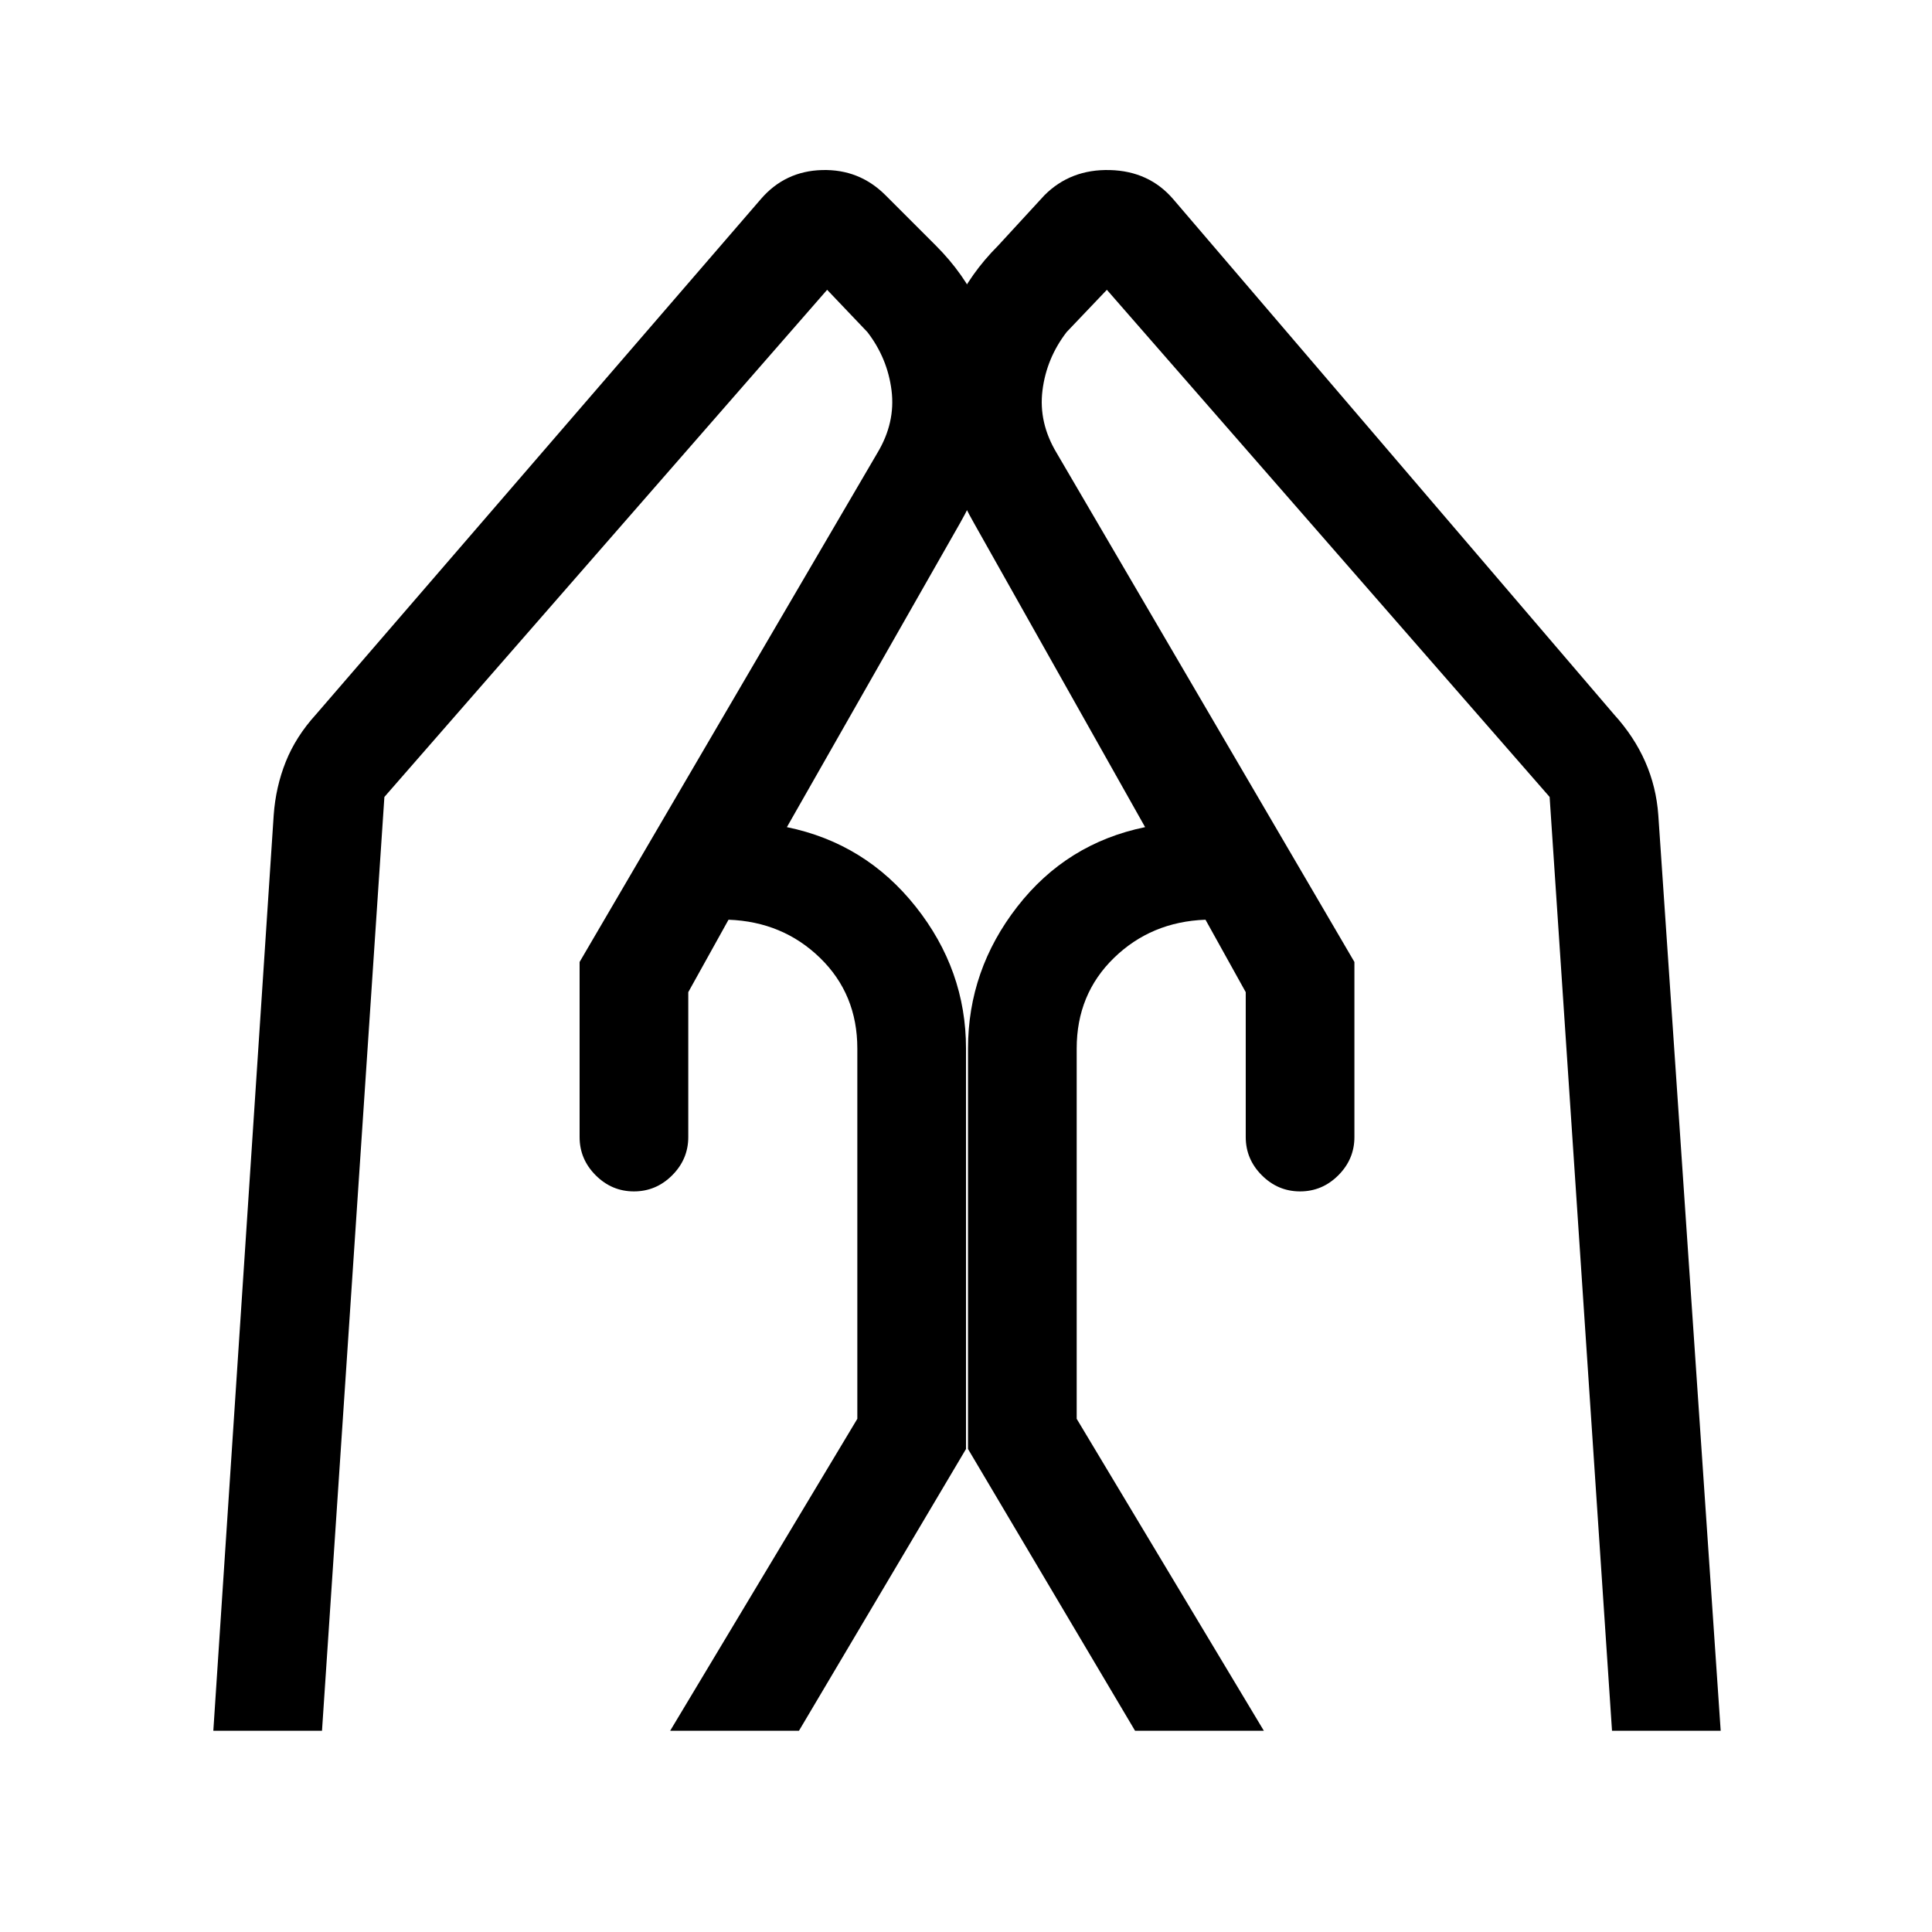 <svg xmlns="http://www.w3.org/2000/svg" height="24" viewBox="0 -960 960 960" width="24"><path d="M673-482v87q0 11-8 19t-19 8q-11 0-19-8t-8-19v-72l-20-36q-27 1-45.5 19T535-439v184l93 155h-64l-83-140v-199q0-39 24.5-70.5T569-549l-85-151q-20-35-18-72.5t30-65.5l23-25q13-13 32.5-12.5T583-861l219 256q10 11 15.5 23.5T824-555l31 455h-54l-31-464-220-252-20 21q-10 13-12 29t7 31l148 253Zm-385 0 148-253q9-15 7-31t-12-29l-20-21-220 252-31 464h-54l30-455q1-14 6-26.5t15-23.5l221-256q12-14 30.5-14.5T440-863l25 25q28 28 30 65.5T477-700l-86 151q39 8 64 39.5t25 70.5v199l-83 140h-64l93-155v-184q0-27-18.5-45T362-503l-20 36v72q0 11-8 19t-19 8q-11 0-19-8t-8-19v-87Z"/></svg>
